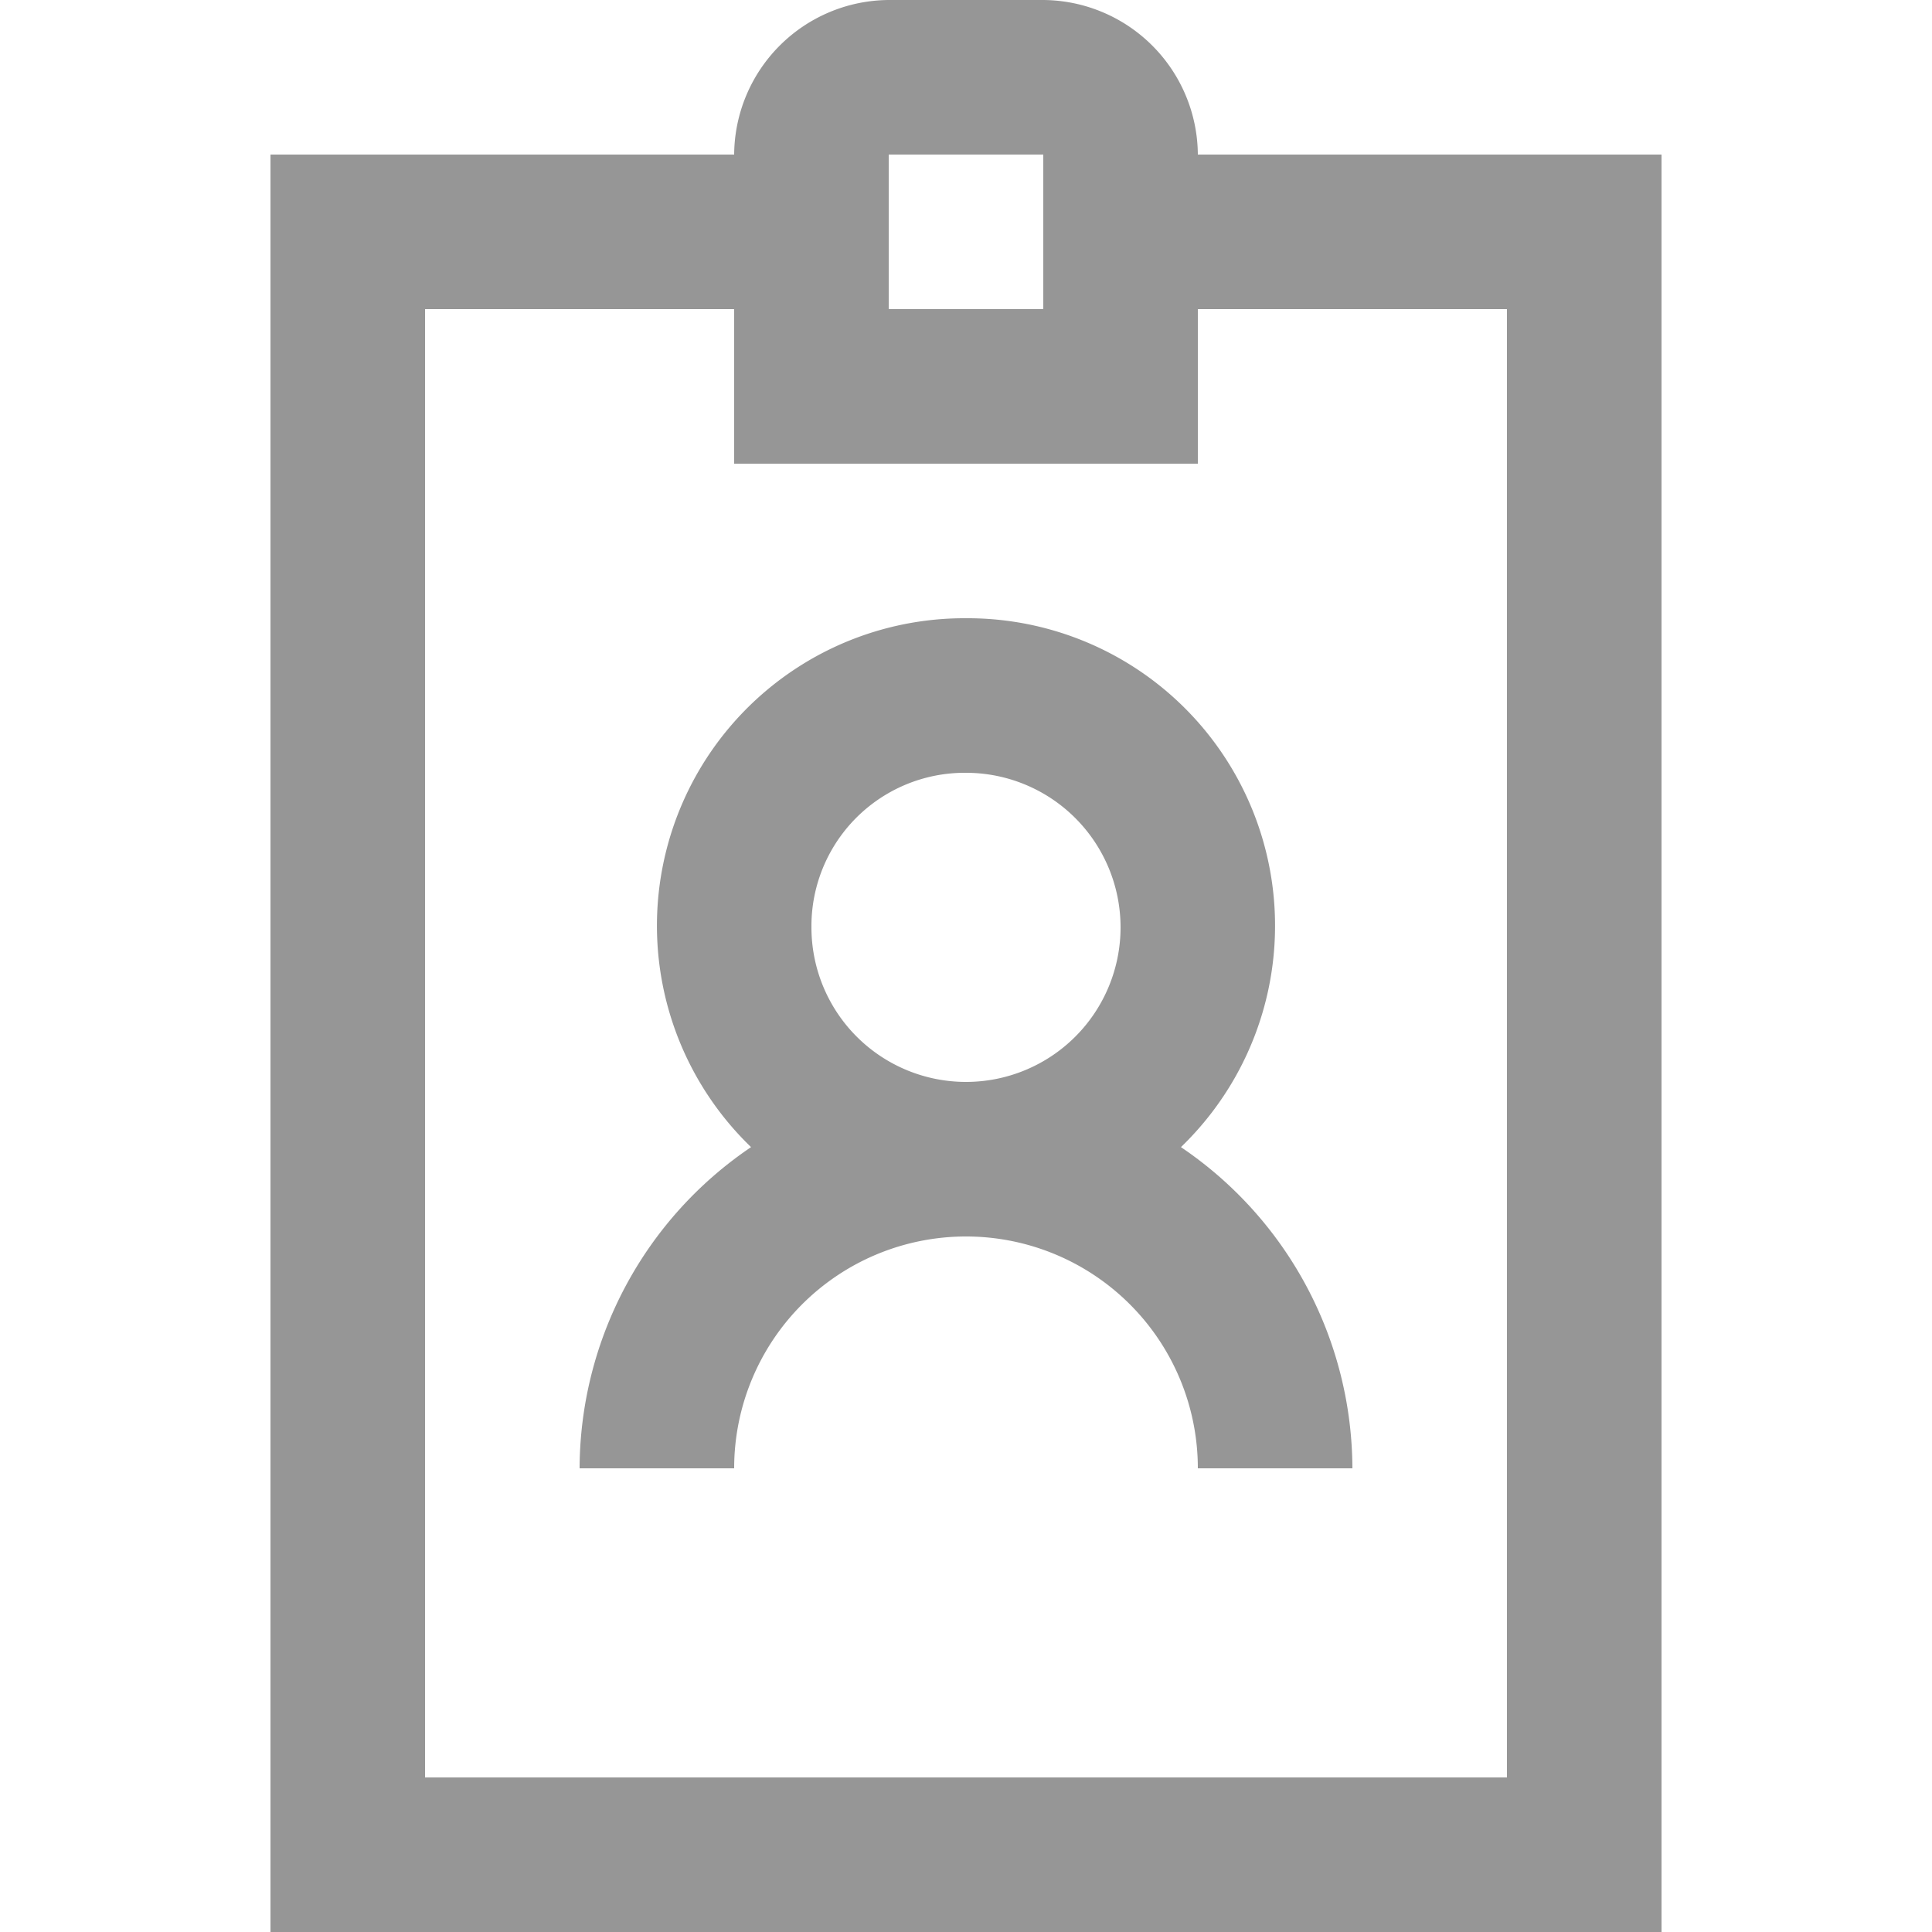 <svg id="Icon-Identification" xmlns="http://www.w3.org/2000/svg" width="20" height="20" viewBox="0 0 20 20">
  <rect id="Area" width="20" height="20" fill="#969696" opacity="0"/>
  <g id="Icon" transform="translate(1.29 2.499)">
    <path id="b0197123-d433-42e3-98a0-762a9d5ad637" d="M12,2.4A1.611,1.611,0,0,0,10.4,4H5.6V22.4H20V4H15.2a1.611,1.611,0,0,0-1.6-1.6ZM12,4h1.6V5.6H12ZM7.2,5.6h3.2V7.2h4.8V5.6h3.2V20.8H7.2Zm5.6,3.2a3.183,3.183,0,0,0-2.225,5.475A4.028,4.028,0,0,0,8.8,17.6h1.6a2.4,2.4,0,1,1,4.8,0h1.6a4.028,4.028,0,0,0-1.775-3.325A3.183,3.183,0,0,0,12.8,8.8Zm0,1.6A1.6,1.6,0,1,1,11.2,12,1.587,1.587,0,0,1,12.8,10.4Z" transform="translate(-4.09 -4.899)" fill="#969696"/>
  </g>
</svg>
